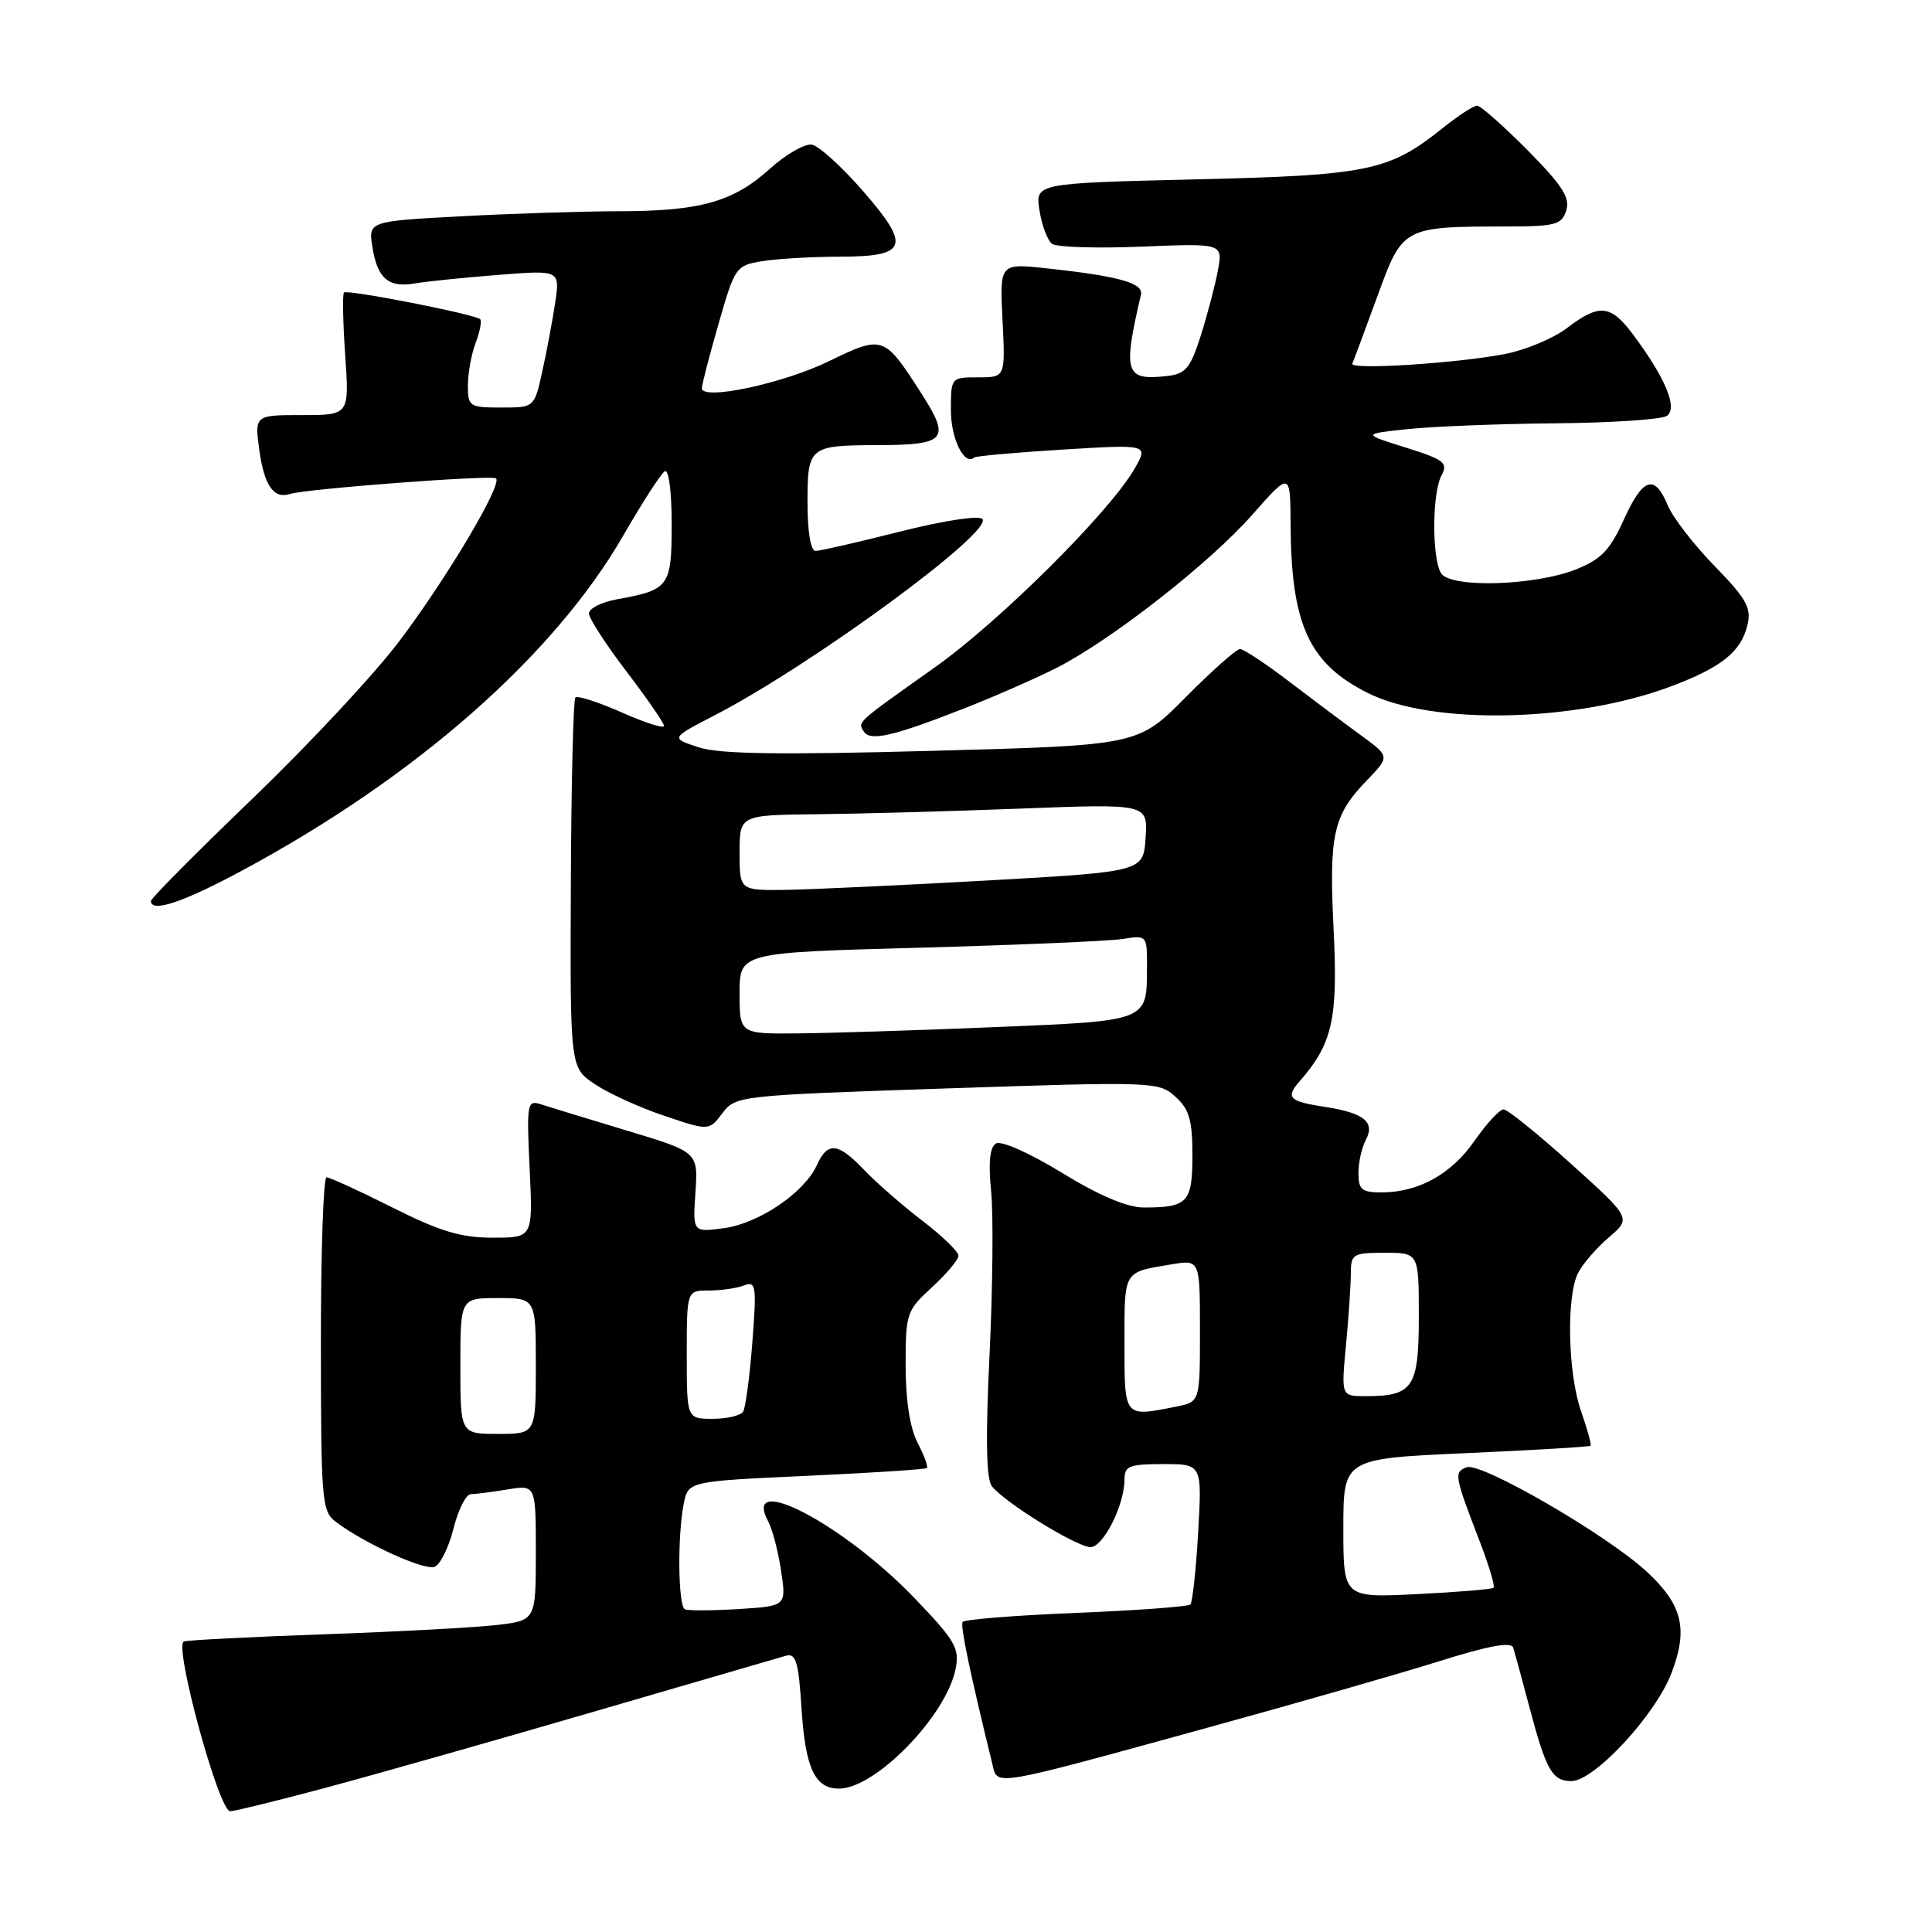 <?xml version="1.0" encoding="UTF-8" standalone="no"?>
<!DOCTYPE svg PUBLIC "-//W3C//DTD SVG 1.1//EN" "http://www.w3.org/Graphics/SVG/1.1/DTD/svg11.dtd" >
<svg xmlns="http://www.w3.org/2000/svg" xmlns:xlink="http://www.w3.org/1999/xlink" version="1.1" viewBox="0 0 256 256">
 <g >
 <path fill="currentColor"
d=" M 43.00 236.93 C 49.33 235.24 65.30 230.71 78.50 226.86 C 91.70 223.01 103.23 219.65 104.12 219.40 C 105.47 219.02 105.81 220.15 106.21 226.44 C 106.72 234.32 107.98 237.00 111.18 237.00 C 116.00 237.00 125.37 227.38 126.62 221.15 C 127.17 218.40 126.60 217.41 121.16 211.74 C 111.74 201.93 98.17 194.85 101.81 201.64 C 102.36 202.66 103.12 205.60 103.50 208.16 C 104.20 212.81 104.20 212.81 97.85 213.21 C 94.36 213.42 91.16 213.44 90.75 213.24 C 89.85 212.81 89.75 203.49 90.60 199.26 C 91.19 196.28 91.19 196.28 106.84 195.56 C 115.44 195.17 122.63 194.70 122.82 194.52 C 123.00 194.33 122.44 192.82 121.57 191.14 C 120.57 189.20 120.00 185.50 120.00 180.93 C 120.00 174.02 120.12 173.66 123.50 170.56 C 125.42 168.80 127.00 166.92 127.00 166.38 C 127.00 165.85 124.86 163.78 122.25 161.78 C 119.64 159.78 116.18 156.77 114.56 155.08 C 111.03 151.37 109.67 151.23 108.23 154.40 C 106.57 158.04 100.56 162.11 95.93 162.74 C 91.79 163.29 91.79 163.29 92.15 157.97 C 92.50 152.65 92.50 152.65 83.00 149.79 C 77.78 148.21 72.65 146.65 71.62 146.31 C 69.85 145.74 69.77 146.24 70.18 154.85 C 70.62 164.00 70.62 164.00 65.29 164.00 C 61.06 164.00 58.31 163.17 52.00 160.00 C 47.62 157.80 43.70 156.00 43.27 156.00 C 42.85 156.00 42.51 165.94 42.52 178.09 C 42.53 198.95 42.64 200.27 44.52 201.67 C 48.37 204.56 56.22 208.13 57.58 207.61 C 58.33 207.32 59.47 205.04 60.09 202.54 C 60.72 200.04 61.75 198.00 62.37 197.99 C 62.99 197.98 65.19 197.70 67.25 197.36 C 71.00 196.74 71.00 196.74 71.00 205.73 C 71.00 214.72 71.00 214.72 65.75 215.33 C 62.86 215.66 52.62 216.21 43.00 216.55 C 33.38 216.89 24.99 217.32 24.37 217.50 C 22.98 217.92 28.99 240.00 30.50 240.00 C 31.05 240.00 36.67 238.62 43.00 236.93 Z  M 160.00 228.93 C 171.82 225.68 185.69 221.70 190.81 220.09 C 197.30 218.05 200.24 217.52 200.51 218.33 C 200.71 218.97 201.66 222.43 202.60 226.00 C 204.86 234.57 205.66 236.00 208.22 236.00 C 211.25 236.00 219.36 227.25 221.48 221.69 C 223.72 215.83 222.94 212.64 218.19 208.24 C 212.92 203.37 196.23 193.70 194.34 194.42 C 192.63 195.08 192.70 195.49 196.08 204.27 C 197.30 207.44 198.12 210.20 197.90 210.39 C 197.68 210.59 193.11 210.96 187.75 211.23 C 178.00 211.72 178.00 211.72 178.00 202.50 C 178.00 193.28 178.00 193.28 194.25 192.55 C 203.19 192.15 210.62 191.71 210.76 191.57 C 210.90 191.43 210.34 189.39 209.51 187.03 C 207.75 182.03 207.52 171.83 209.10 168.68 C 209.71 167.48 211.54 165.36 213.18 163.96 C 216.16 161.42 216.16 161.42 208.17 154.21 C 203.77 150.25 199.75 147.00 199.23 147.00 C 198.70 147.00 196.98 148.87 195.39 151.15 C 192.33 155.58 187.96 158.00 183.03 158.00 C 180.44 158.00 180.00 157.62 180.00 155.43 C 180.00 154.02 180.44 152.05 180.98 151.04 C 182.24 148.69 180.74 147.47 175.63 146.68 C 170.78 145.94 170.30 145.45 172.22 143.26 C 176.56 138.30 177.30 135.02 176.71 123.15 C 176.09 110.50 176.64 108.03 181.15 103.37 C 184.17 100.23 184.17 100.23 180.33 97.43 C 178.23 95.90 173.95 92.70 170.83 90.32 C 167.72 87.94 164.78 86.00 164.31 86.00 C 163.83 86.00 160.60 88.87 157.12 92.38 C 150.80 98.76 150.80 98.76 123.50 99.49 C 103.11 100.04 95.27 99.92 92.53 99.01 C 88.86 97.80 88.86 97.80 94.68 94.79 C 107.63 88.09 131.77 70.37 130.16 68.76 C 129.67 68.27 124.89 69.01 119.21 70.45 C 113.67 71.85 108.66 73.00 108.07 73.00 C 107.42 73.00 107.00 70.48 107.00 66.61 C 107.00 59.17 107.20 59.01 116.33 58.98 C 125.37 58.96 125.99 58.22 122.11 52.17 C 117.14 44.42 117.02 44.38 109.80 47.88 C 103.70 50.84 93.00 53.11 93.00 51.44 C 93.00 50.99 93.99 47.15 95.21 42.91 C 97.36 35.40 97.52 35.18 100.96 34.61 C 102.91 34.29 107.55 34.02 111.28 34.01 C 120.30 34.00 120.76 32.65 114.26 25.21 C 111.52 22.07 108.52 19.35 107.60 19.17 C 106.68 18.99 104.17 20.42 102.03 22.35 C 97.15 26.76 92.77 27.99 81.91 27.99 C 77.18 28.00 67.80 28.30 61.05 28.66 C 48.79 29.32 48.79 29.32 49.36 32.83 C 50.02 36.92 51.52 38.17 55.00 37.55 C 56.38 37.31 61.26 36.80 65.86 36.44 C 74.21 35.77 74.21 35.77 73.56 40.14 C 73.20 42.54 72.43 46.64 71.85 49.25 C 70.80 54.00 70.80 54.00 66.40 54.00 C 62.20 54.00 62.00 53.87 62.00 51.07 C 62.00 49.45 62.46 46.91 63.03 45.43 C 63.59 43.94 63.86 42.53 63.63 42.30 C 62.99 41.65 46.01 38.32 45.58 38.76 C 45.37 38.96 45.44 42.70 45.74 47.07 C 46.29 55.00 46.29 55.00 40.01 55.00 C 33.73 55.00 33.73 55.00 34.37 59.70 C 35.01 64.33 36.28 66.15 38.41 65.46 C 40.54 64.77 65.23 62.90 65.73 63.39 C 66.57 64.23 59.26 76.53 52.94 84.92 C 49.67 89.27 40.92 98.65 33.49 105.79 C 26.07 112.92 20.00 119.04 20.00 119.38 C 20.00 120.98 24.22 119.58 31.98 115.41 C 55.03 103.04 73.37 86.93 82.57 70.99 C 85.10 66.60 87.58 62.76 88.08 62.45 C 88.61 62.12 89.00 65.10 89.00 69.41 C 89.00 77.74 88.69 78.16 81.75 79.41 C 79.69 79.79 78.02 80.63 78.04 81.30 C 78.06 81.96 80.30 85.42 83.03 89.00 C 85.76 92.58 87.99 95.81 87.99 96.19 C 88.00 96.58 85.47 95.77 82.38 94.40 C 79.28 93.03 76.52 92.14 76.24 92.42 C 75.97 92.70 75.69 103.85 75.64 117.19 C 75.54 141.45 75.54 141.45 78.79 143.64 C 80.58 144.85 84.72 146.74 87.99 147.84 C 93.94 149.85 93.94 149.85 95.72 147.51 C 97.48 145.19 97.82 145.15 125.50 144.22 C 152.92 143.30 153.55 143.33 155.75 145.32 C 157.58 146.97 158.00 148.41 158.00 153.07 C 158.00 159.35 157.39 160.00 151.54 160.00 C 149.37 160.00 145.64 158.42 140.69 155.39 C 136.38 152.75 132.65 151.10 131.96 151.52 C 131.15 152.02 130.95 154.07 131.33 157.88 C 131.64 160.97 131.54 170.70 131.12 179.50 C 130.58 190.53 130.68 195.94 131.42 196.92 C 133.05 199.05 142.68 205.00 144.50 205.00 C 146.20 205.00 149.00 199.42 149.00 196.03 C 149.00 194.25 149.64 194.00 154.14 194.00 C 159.28 194.00 159.28 194.00 158.76 203.04 C 158.48 208.02 158.01 212.32 157.73 212.60 C 157.44 212.89 150.62 213.39 142.57 213.72 C 134.52 214.04 127.76 214.59 127.55 214.92 C 127.23 215.44 128.52 221.62 131.51 233.82 C 132.20 236.67 131.25 236.84 160.00 228.93 Z  M 127.81 93.85 C 131.83 92.27 137.29 89.87 139.94 88.53 C 147.21 84.84 160.27 74.64 165.93 68.21 C 170.97 62.50 170.97 62.50 171.01 69.50 C 171.08 82.76 173.44 87.91 181.23 91.82 C 189.79 96.11 208.68 95.71 221.36 90.97 C 228.10 88.44 230.71 86.36 231.55 82.81 C 232.09 80.54 231.42 79.34 227.19 75.00 C 224.44 72.18 221.64 68.55 220.97 66.93 C 219.24 62.76 217.68 63.28 215.14 68.91 C 213.34 72.88 212.15 74.12 208.87 75.43 C 203.42 77.62 192.21 77.95 190.96 75.97 C 189.72 74.00 189.75 65.34 191.01 62.99 C 191.90 61.32 191.37 60.91 186.26 59.30 C 180.50 57.50 180.50 57.50 186.50 56.86 C 189.80 56.51 198.57 56.16 206.00 56.09 C 213.43 56.03 220.10 55.59 220.84 55.12 C 222.38 54.14 220.69 50.07 216.33 44.25 C 213.41 40.35 211.89 40.22 207.63 43.47 C 205.85 44.83 202.17 46.37 199.45 46.90 C 193.01 48.15 178.79 49.05 179.19 48.18 C 179.36 47.80 180.84 43.83 182.48 39.34 C 185.87 30.03 185.87 30.03 199.68 30.01 C 206.11 30.00 206.94 29.78 207.54 27.88 C 208.07 26.20 207.01 24.56 202.39 19.88 C 199.18 16.65 196.18 14.00 195.72 14.00 C 195.26 14.00 193.22 15.33 191.19 16.95 C 184.05 22.67 181.37 23.23 158.34 23.77 C 137.17 24.28 137.17 24.28 137.74 27.89 C 138.05 29.87 138.80 31.86 139.40 32.31 C 140.01 32.76 145.35 32.92 151.27 32.68 C 162.05 32.24 162.05 32.24 161.37 35.87 C 161.00 37.87 159.97 41.75 159.10 44.50 C 157.73 48.79 157.09 49.55 154.67 49.82 C 149.08 50.46 148.76 49.47 151.18 39.04 C 151.54 37.50 148.21 36.58 138.63 35.55 C 132.46 34.89 132.46 34.89 132.84 42.44 C 133.22 50.00 133.22 50.00 129.61 50.00 C 126.01 50.00 126.00 50.02 126.00 54.38 C 126.00 58.15 127.79 61.77 129.09 60.62 C 129.32 60.43 134.60 59.95 140.84 59.57 C 152.18 58.88 152.18 58.88 150.34 62.10 C 147.06 67.82 132.47 82.34 123.87 88.43 C 113.35 95.89 113.65 95.62 114.45 96.92 C 115.28 98.27 118.33 97.57 127.81 93.85 Z  M 61.00 181.00 C 61.00 172.00 61.00 172.00 66.00 172.00 C 71.00 172.00 71.00 172.00 71.00 181.00 C 71.00 190.00 71.00 190.00 66.00 190.00 C 61.00 190.00 61.00 190.00 61.00 181.00 Z  M 91.00 179.50 C 91.00 171.00 91.00 171.00 93.92 171.00 C 95.52 171.00 97.62 170.70 98.58 170.33 C 100.18 169.72 100.27 170.34 99.69 177.88 C 99.34 182.40 98.79 186.53 98.47 187.05 C 98.15 187.57 96.33 188.00 94.44 188.00 C 91.00 188.00 91.00 188.00 91.00 179.50 Z  M 149.00 177.97 C 149.00 168.24 148.78 168.61 155.25 167.53 C 159.00 166.91 159.00 166.91 159.00 176.33 C 159.00 185.75 159.00 185.75 155.88 186.38 C 148.88 187.77 149.00 187.92 149.00 177.97 Z  M 178.35 178.25 C 178.70 174.54 178.99 170.26 178.99 168.75 C 179.00 166.16 179.26 166.00 183.50 166.00 C 188.00 166.00 188.00 166.00 188.00 174.46 C 188.00 183.88 187.25 185.00 180.92 185.00 C 177.71 185.00 177.71 185.00 178.35 178.25 Z  M 98.00 131.61 C 98.00 126.22 98.00 126.22 121.75 125.58 C 134.81 125.22 146.96 124.70 148.75 124.42 C 151.99 123.91 152.00 123.92 151.98 128.20 C 151.96 135.36 152.24 135.25 131.84 136.10 C 121.75 136.52 110.01 136.89 105.75 136.93 C 98.00 137.00 98.00 137.00 98.00 131.61 Z  M 98.00 113.00 C 98.00 108.00 98.00 108.00 108.25 107.89 C 113.89 107.83 126.06 107.50 135.30 107.14 C 152.09 106.50 152.09 106.50 151.80 111.00 C 151.50 115.50 151.50 115.50 131.00 116.66 C 119.72 117.29 107.69 117.85 104.25 117.91 C 98.00 118.00 98.00 118.00 98.00 113.00 Z "/>
</g>
</svg>